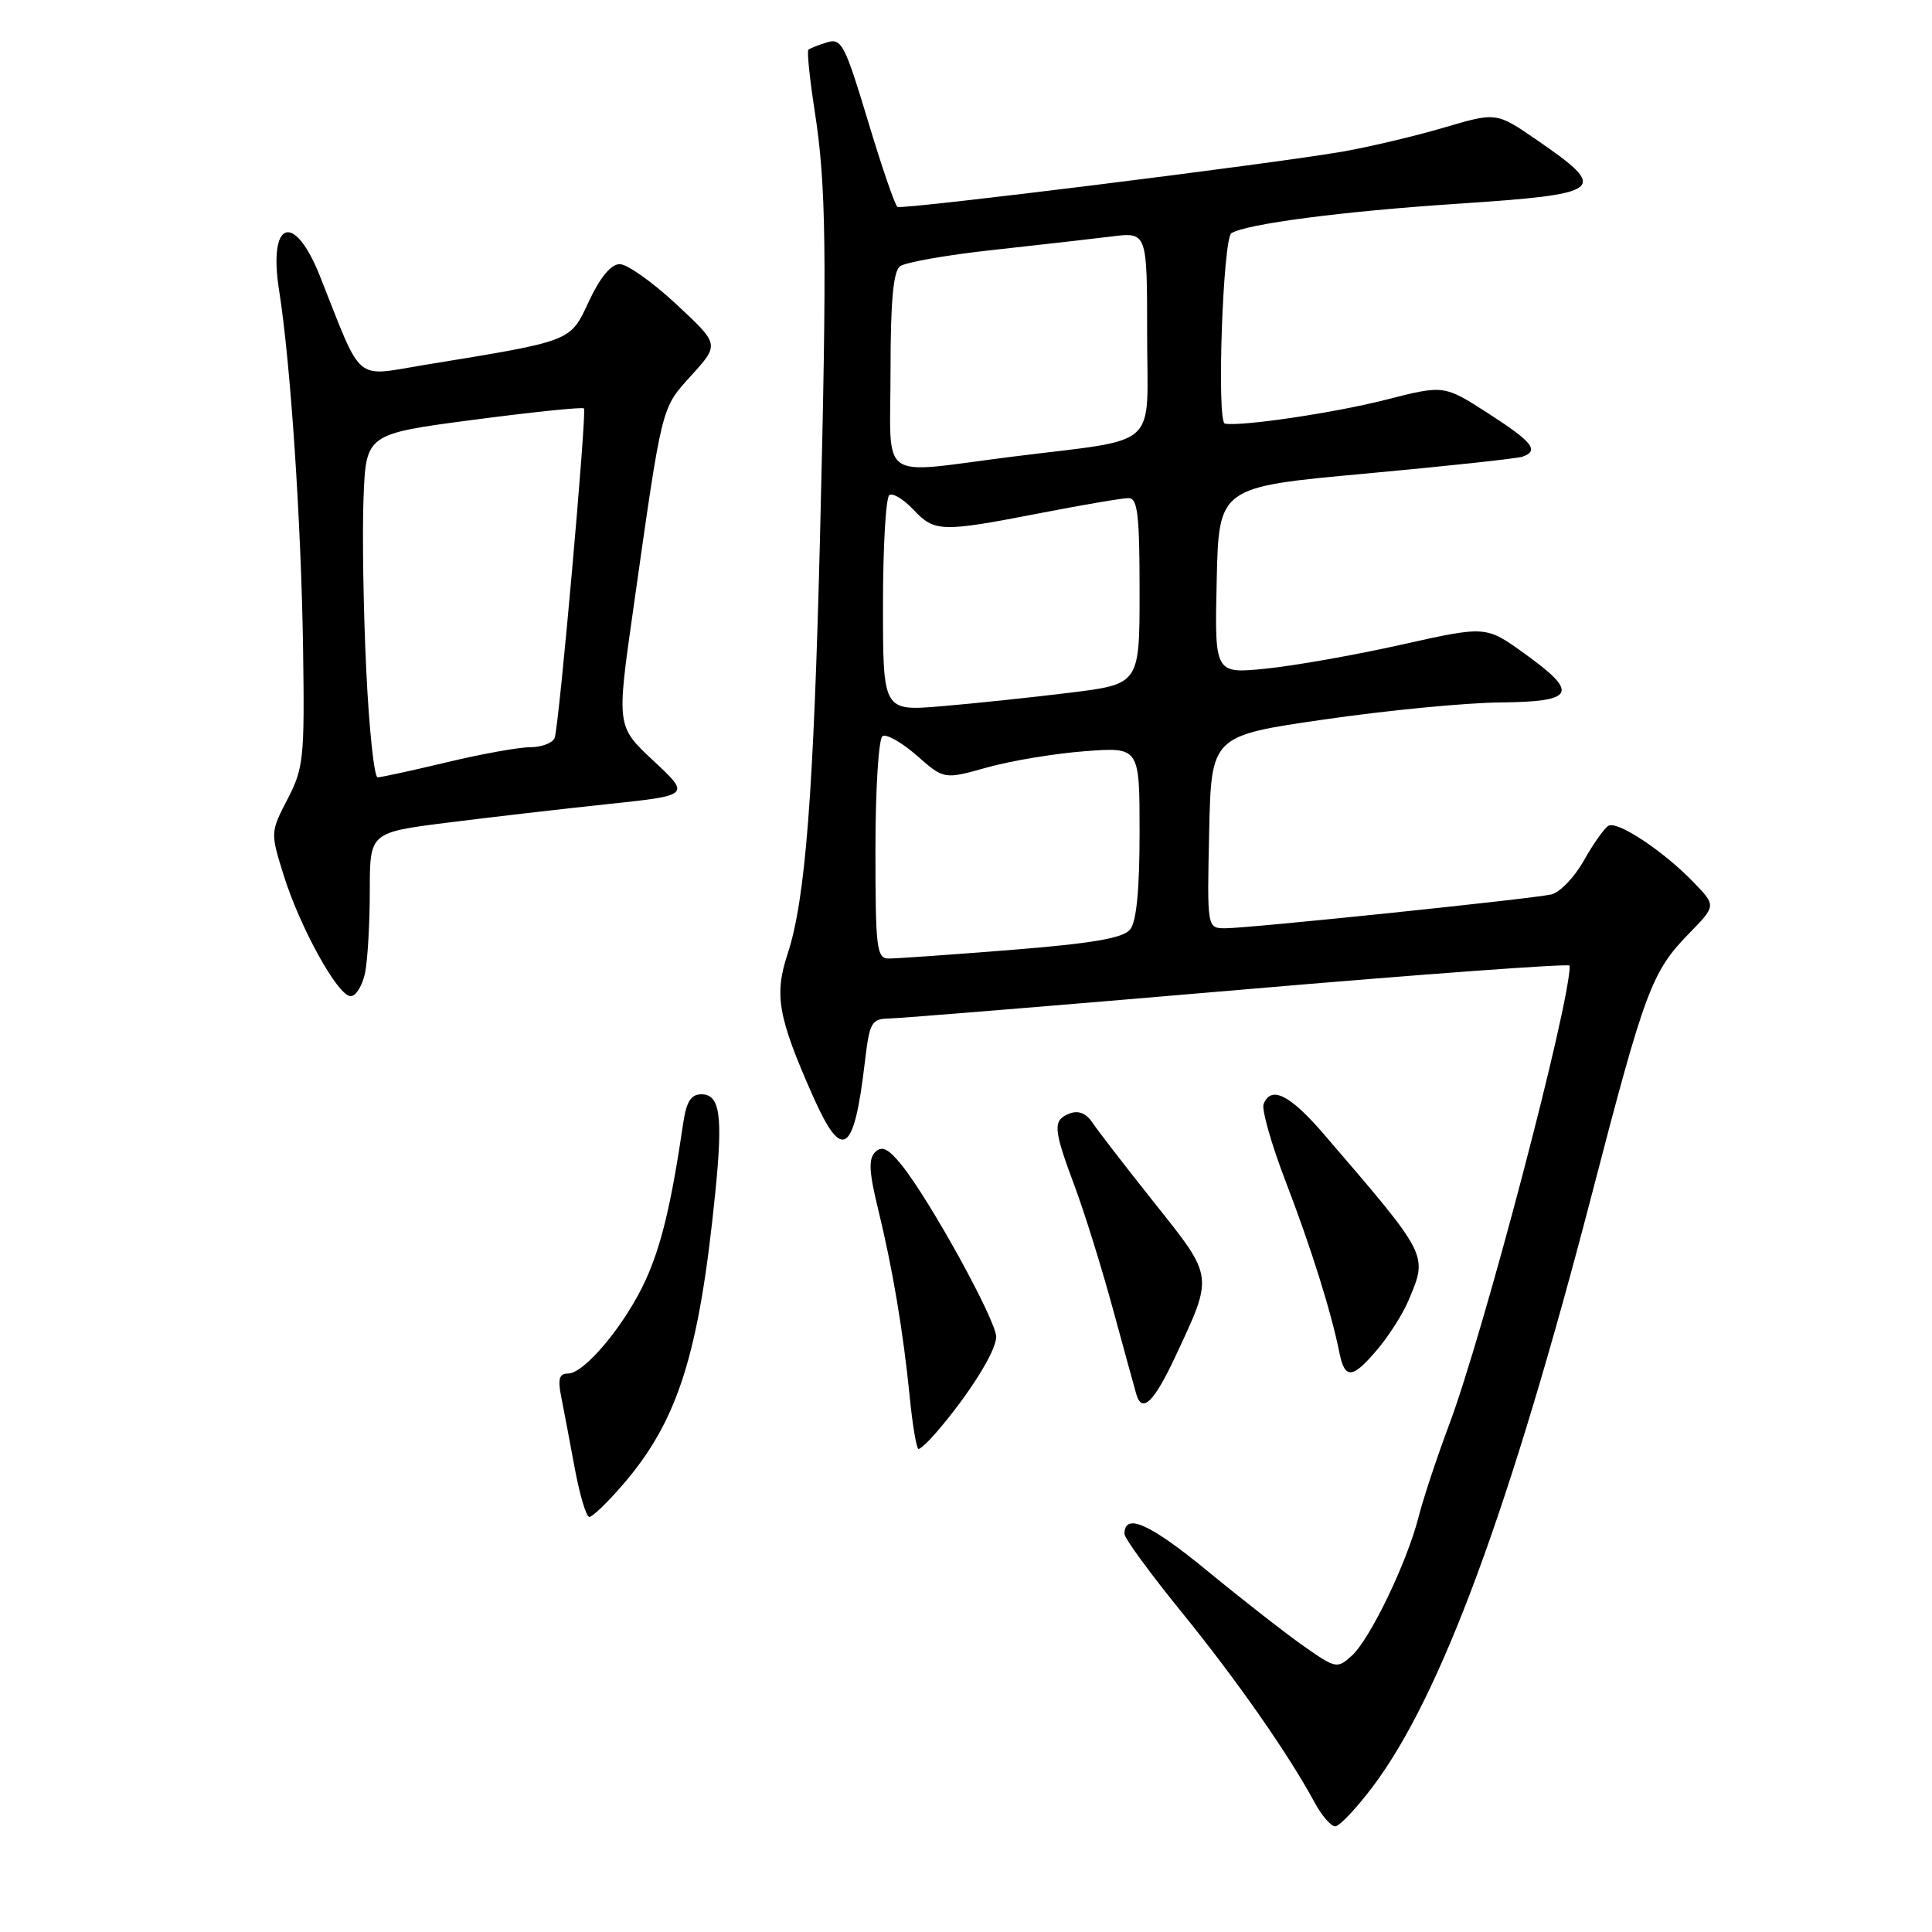 <?xml version="1.0" encoding="UTF-8" standalone="no"?>
<!DOCTYPE svg PUBLIC "-//W3C//DTD SVG 1.1//EN" "http://www.w3.org/Graphics/SVG/1.1/DTD/svg11.dtd" >
<svg xmlns="http://www.w3.org/2000/svg" xmlns:xlink="http://www.w3.org/1999/xlink" version="1.1" viewBox="0 0 256 256">
 <g >
 <path fill="currentColor"
d=" M 181.89 236.75 C 190.93 224.75 200.10 199.92 211.06 157.75 C 217.95 131.23 218.88 128.75 223.74 123.76 C 227.39 120.02 227.39 120.02 224.53 117.03 C 220.48 112.80 214.30 108.70 213.11 109.43 C 212.55 109.78 211.08 111.86 209.85 114.06 C 208.61 116.26 206.67 118.27 205.55 118.52 C 202.83 119.12 165.49 123.00 162.38 123.00 C 159.94 123.00 159.94 123.00 160.22 110.25 C 160.50 97.50 160.50 97.50 175.50 95.33 C 183.75 94.13 194.21 93.12 198.75 93.08 C 208.74 92.98 209.30 91.84 201.95 86.56 C 196.89 82.92 196.89 82.92 185.70 85.42 C 179.54 86.80 171.45 88.23 167.72 88.60 C 160.94 89.28 160.94 89.28 161.22 76.91 C 161.50 64.53 161.50 64.53 181.00 62.75 C 191.72 61.76 201.06 60.76 201.75 60.51 C 203.99 59.71 203.08 58.56 197.16 54.75 C 191.33 51.00 191.33 51.00 183.58 52.98 C 176.81 54.71 164.43 56.54 162.30 56.13 C 161.20 55.92 162.04 31.60 163.17 30.90 C 165.14 29.67 177.93 28.00 192.96 27.01 C 212.68 25.70 213.30 25.21 203.67 18.57 C 198.28 14.86 198.28 14.86 191.39 16.89 C 187.60 18.01 181.57 19.44 178.00 20.07 C 168.80 21.69 119.62 27.80 118.92 27.42 C 118.60 27.24 116.84 22.12 115.01 16.03 C 111.96 5.91 111.50 5.02 109.59 5.61 C 108.44 5.96 107.33 6.40 107.12 6.59 C 106.91 6.77 107.29 10.43 107.95 14.71 C 109.48 24.57 109.59 33.22 108.66 71.00 C 107.81 105.23 106.72 119.23 104.37 126.37 C 102.56 131.85 103.08 134.77 107.72 145.25 C 111.61 154.00 113.16 152.98 114.60 140.71 C 115.23 135.41 115.46 135.00 117.89 134.95 C 119.32 134.93 140.19 133.22 164.25 131.16 C 188.31 129.09 208.00 127.65 208.00 127.95 C 208.00 133.18 196.60 176.56 192.03 188.75 C 190.43 193.01 188.60 198.53 187.97 201.00 C 186.43 207.05 181.54 217.20 179.11 219.40 C 177.20 221.13 176.99 221.09 172.82 218.17 C 170.44 216.51 164.69 212.02 160.03 208.19 C 152.35 201.88 149.00 200.38 149.00 203.26 C 149.00 203.83 152.40 208.48 156.55 213.59 C 163.87 222.60 170.70 232.38 174.20 238.85 C 175.14 240.58 176.36 242.00 176.92 242.00 C 177.48 242.00 179.71 239.64 181.89 236.75 Z  M 82.51 196.75 C 89.85 188.25 92.63 179.45 94.78 158.02 C 95.81 147.80 95.41 145.00 92.93 145.00 C 91.57 145.00 90.95 145.98 90.54 148.75 C 88.97 159.43 87.65 164.98 85.58 169.55 C 82.93 175.41 77.47 182.00 75.27 182.00 C 74.11 182.00 73.89 182.72 74.35 185.01 C 74.68 186.67 75.49 190.94 76.15 194.51 C 76.81 198.08 77.68 201.00 78.09 201.00 C 78.51 201.00 80.49 199.09 82.51 196.75 Z  M 124.11 189.75 C 128.44 184.72 132.00 179.02 132.00 177.14 C 132.00 174.97 123.27 159.11 119.49 154.40 C 117.71 152.19 116.87 151.78 115.97 152.66 C 115.06 153.55 115.15 155.28 116.34 160.16 C 118.27 168.04 119.69 176.47 120.56 185.25 C 120.93 188.96 121.45 192.00 121.71 192.00 C 121.97 192.00 123.05 190.99 124.11 189.75 Z  M 155.74 179.75 C 160.81 168.90 160.87 169.32 152.99 159.42 C 149.15 154.59 145.44 149.79 144.75 148.75 C 143.93 147.52 142.90 147.10 141.75 147.54 C 139.46 148.42 139.54 149.52 142.38 157.13 C 143.69 160.63 145.99 168.00 147.48 173.50 C 148.98 179.00 150.37 184.06 150.57 184.75 C 151.33 187.33 152.90 185.81 155.74 179.75 Z  M 182.56 178.75 C 184.07 176.96 185.91 174.05 186.65 172.28 C 189.20 166.19 189.37 166.52 175.39 150.25 C 170.91 145.04 168.40 143.80 167.43 146.31 C 167.16 147.03 168.47 151.64 170.36 156.56 C 173.73 165.34 176.39 173.81 177.48 179.25 C 178.20 182.82 179.22 182.72 182.56 178.75 Z  M 48.38 128.88 C 48.72 127.16 49.00 122.28 49.00 118.03 C 49.00 110.31 49.00 110.31 59.25 109.01 C 64.89 108.30 74.45 107.19 80.50 106.55 C 91.50 105.39 91.50 105.39 86.60 100.82 C 81.70 96.25 81.70 96.25 83.89 80.87 C 87.81 53.24 87.57 54.22 91.63 49.72 C 95.33 45.63 95.33 45.63 89.62 40.32 C 86.48 37.39 83.10 35.00 82.12 35.00 C 80.97 35.00 79.54 36.72 78.05 39.89 C 75.50 45.33 76.04 45.12 56.16 48.37 C 46.83 49.90 48.10 50.98 42.42 36.65 C 38.98 27.96 35.50 29.17 36.99 38.53 C 38.50 48.06 39.91 69.22 40.16 86.00 C 40.37 100.44 40.23 101.80 38.10 105.89 C 35.84 110.24 35.83 110.34 37.56 115.89 C 39.75 122.91 44.77 132.00 46.47 132.00 C 47.17 132.00 48.03 130.59 48.38 128.88 Z  M 116.00 112.56 C 116.00 104.62 116.42 97.86 116.94 97.54 C 117.46 97.22 119.50 98.38 121.49 100.12 C 125.09 103.29 125.09 103.29 130.80 101.69 C 133.93 100.81 139.76 99.84 143.75 99.54 C 151.00 98.99 151.00 98.99 151.00 110.30 C 151.00 117.86 150.59 122.13 149.75 123.16 C 148.82 124.31 144.81 125.00 134.00 125.87 C 126.03 126.50 118.71 127.02 117.75 127.01 C 116.16 127.00 116.00 125.64 116.00 112.56 Z  M 117.00 80.18 C 117.00 72.44 117.38 65.88 117.85 65.59 C 118.32 65.30 119.75 66.17 121.03 67.53 C 123.83 70.51 124.71 70.54 137.79 68.00 C 143.44 66.90 148.73 66.00 149.54 66.00 C 150.74 66.00 151.00 68.17 151.00 78.33 C 151.00 90.65 151.00 90.65 141.75 91.79 C 136.66 92.42 129.01 93.22 124.75 93.58 C 117.00 94.23 117.00 94.23 117.00 80.18 Z  M 118.00 49.12 C 118.00 40.00 118.36 35.97 119.25 35.29 C 119.94 34.76 125.45 33.79 131.50 33.13 C 137.55 32.47 144.64 31.66 147.25 31.34 C 152.00 30.74 152.00 30.74 152.00 44.25 C 152.00 59.86 154.05 58.00 134.00 60.53 C 116.09 62.79 118.00 64.16 118.00 49.12 Z  M 48.53 88.75 C 48.15 80.91 47.99 70.67 48.17 66.00 C 48.50 57.50 48.50 57.50 62.79 55.62 C 70.64 54.59 77.21 53.91 77.38 54.12 C 77.77 54.61 74.09 96.10 73.50 97.75 C 73.26 98.44 71.81 99.00 70.28 99.01 C 68.75 99.01 63.76 99.91 59.19 101.01 C 54.61 102.10 50.50 103.00 50.04 103.00 C 49.58 103.00 48.90 96.59 48.53 88.75 Z "/>
</g>
</svg>